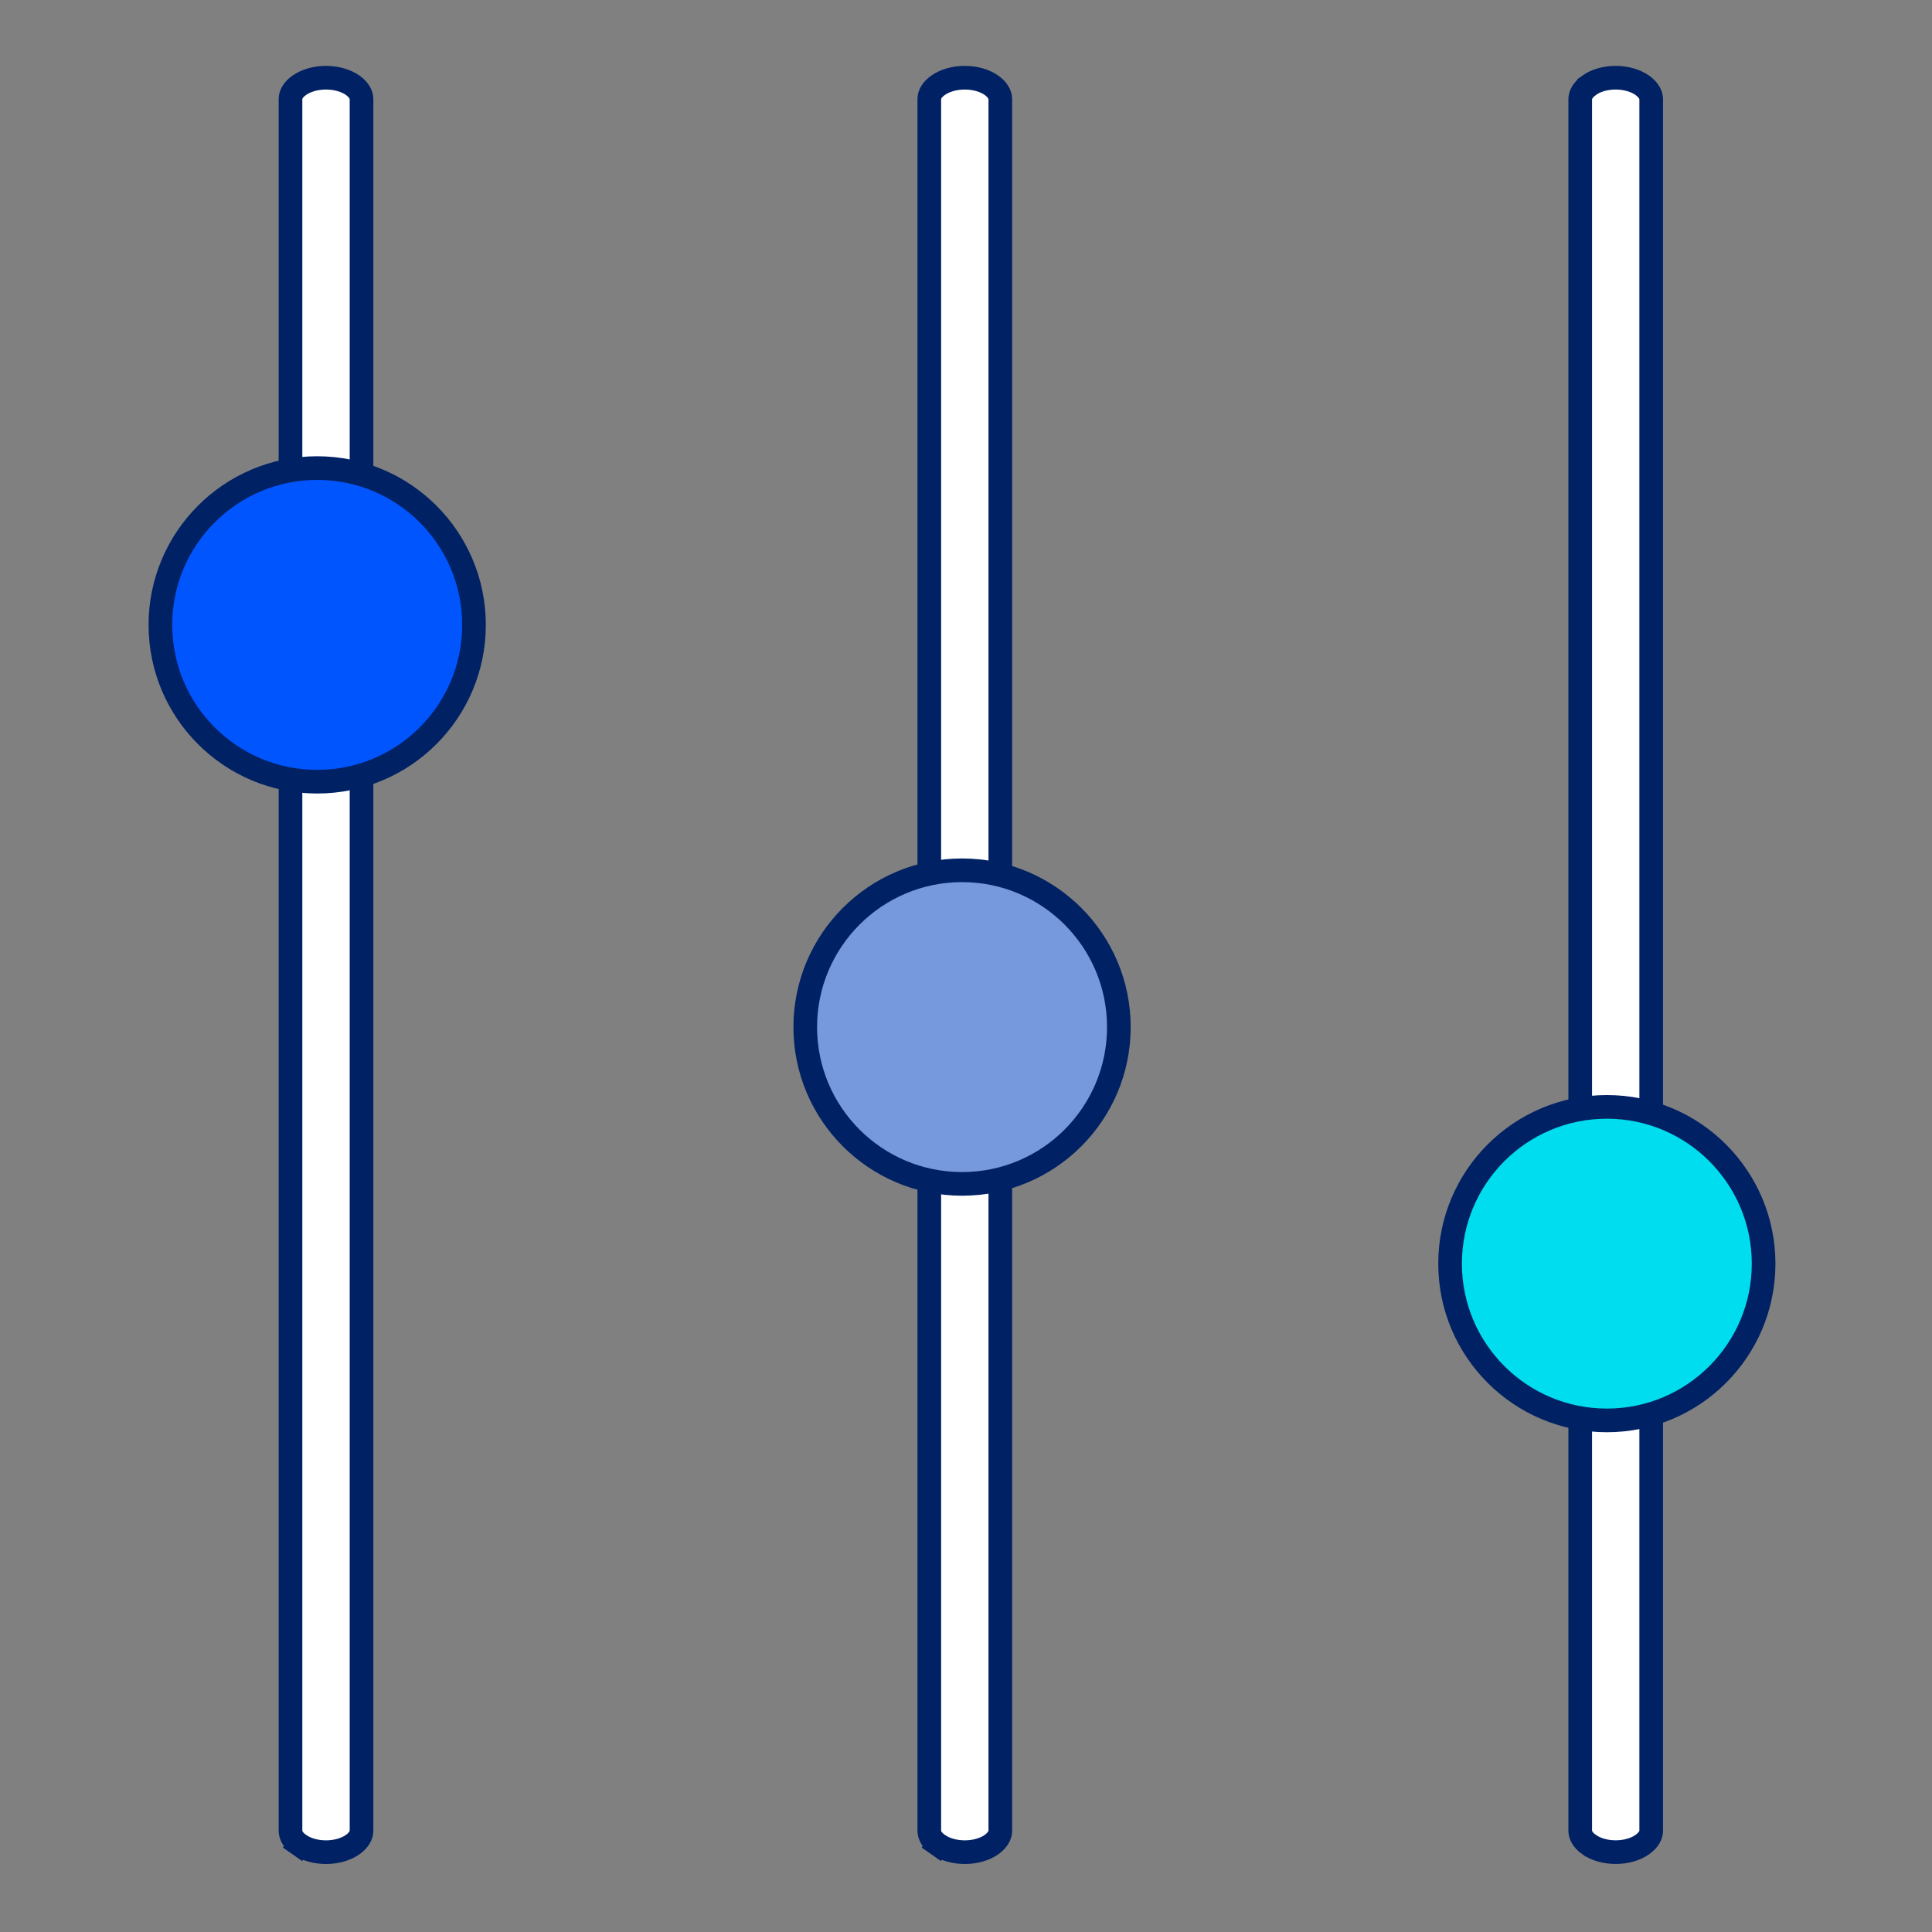 <?xml version="1.0" encoding="UTF-8"?><svg id="Camada_1" xmlns="http://www.w3.org/2000/svg" viewBox="0 0 500 500"><rect x="0" y="0" width="500" height="500" fill="#808080" stroke="none"/><defs><style>.cls-1{fill:#7698dd;}.cls-1,.cls-2,.cls-3,.cls-4{stroke:#002163;stroke-width:6.12px;}.cls-2{fill:#fff;}.cls-3{fill:#05f;}.cls-4{fill:#0de;}</style></defs><path class="cls-2" d="M411.29,22.05h0c1.65-1.18,4.14-1.94,6.84-1.94s5.18,.76,6.88,1.95c1.74,1.24,2.32,2.58,2.32,3.57V473.82c0,1.02-.59,2.36-2.31,3.56-1.7,1.2-4.17,1.95-6.89,1.95s-5.19-.76-6.84-1.94h-.02c-1.72-1.22-2.31-2.55-2.31-3.57V25.63c0-.99,.59-2.33,2.33-3.57Z"/><path class="cls-4" d="M375.28,327.04c0,22.39,18.17,40.56,40.58,40.56s40.56-18.17,40.56-40.56-18.17-40.58-40.56-40.58-40.58,18.14-40.58,40.58Z"/><path class="cls-2" d="M240.5,25.63c0-1.05,.58-2.37,2.28-3.56,1.71-1.2,4.18-1.96,6.91-1.96s5.19,.76,6.9,1.95c1.69,1.21,2.29,2.54,2.29,3.57V473.82c0,1.03-.6,2.36-2.29,3.57-1.71,1.19-4.17,1.95-6.9,1.95s-5.2-.76-6.91-1.96l-1.76,2.51,1.76-2.51c-1.69-1.19-2.28-2.51-2.28-3.56V25.63Z"/><path class="cls-1" d="M208.4,265.81c0,22.41,18.17,40.58,40.58,40.58s40.58-18.17,40.58-40.58-18.17-40.58-40.58-40.58-40.58,18.2-40.58,40.58Z"/><path class="cls-2" d="M75.18,25.63c0-1.05,.58-2.37,2.28-3.56,1.71-1.2,4.18-1.96,6.91-1.96s5.19,.76,6.9,1.95c1.69,1.21,2.29,2.54,2.29,3.57V473.82c0,1.03-.6,2.36-2.29,3.57-1.71,1.19-4.17,1.95-6.9,1.95s-5.2-.76-6.91-1.96l-1.76,2.51,1.76-2.51c-1.69-1.19-2.28-2.51-2.28-3.56V25.63Z"/><path class="cls-3" d="M41.51,161.72c0,22.41,18.17,40.58,40.58,40.58s40.58-18.17,40.58-40.58-18.17-40.58-40.58-40.58-40.58,18.2-40.58,40.58Z"/></svg>